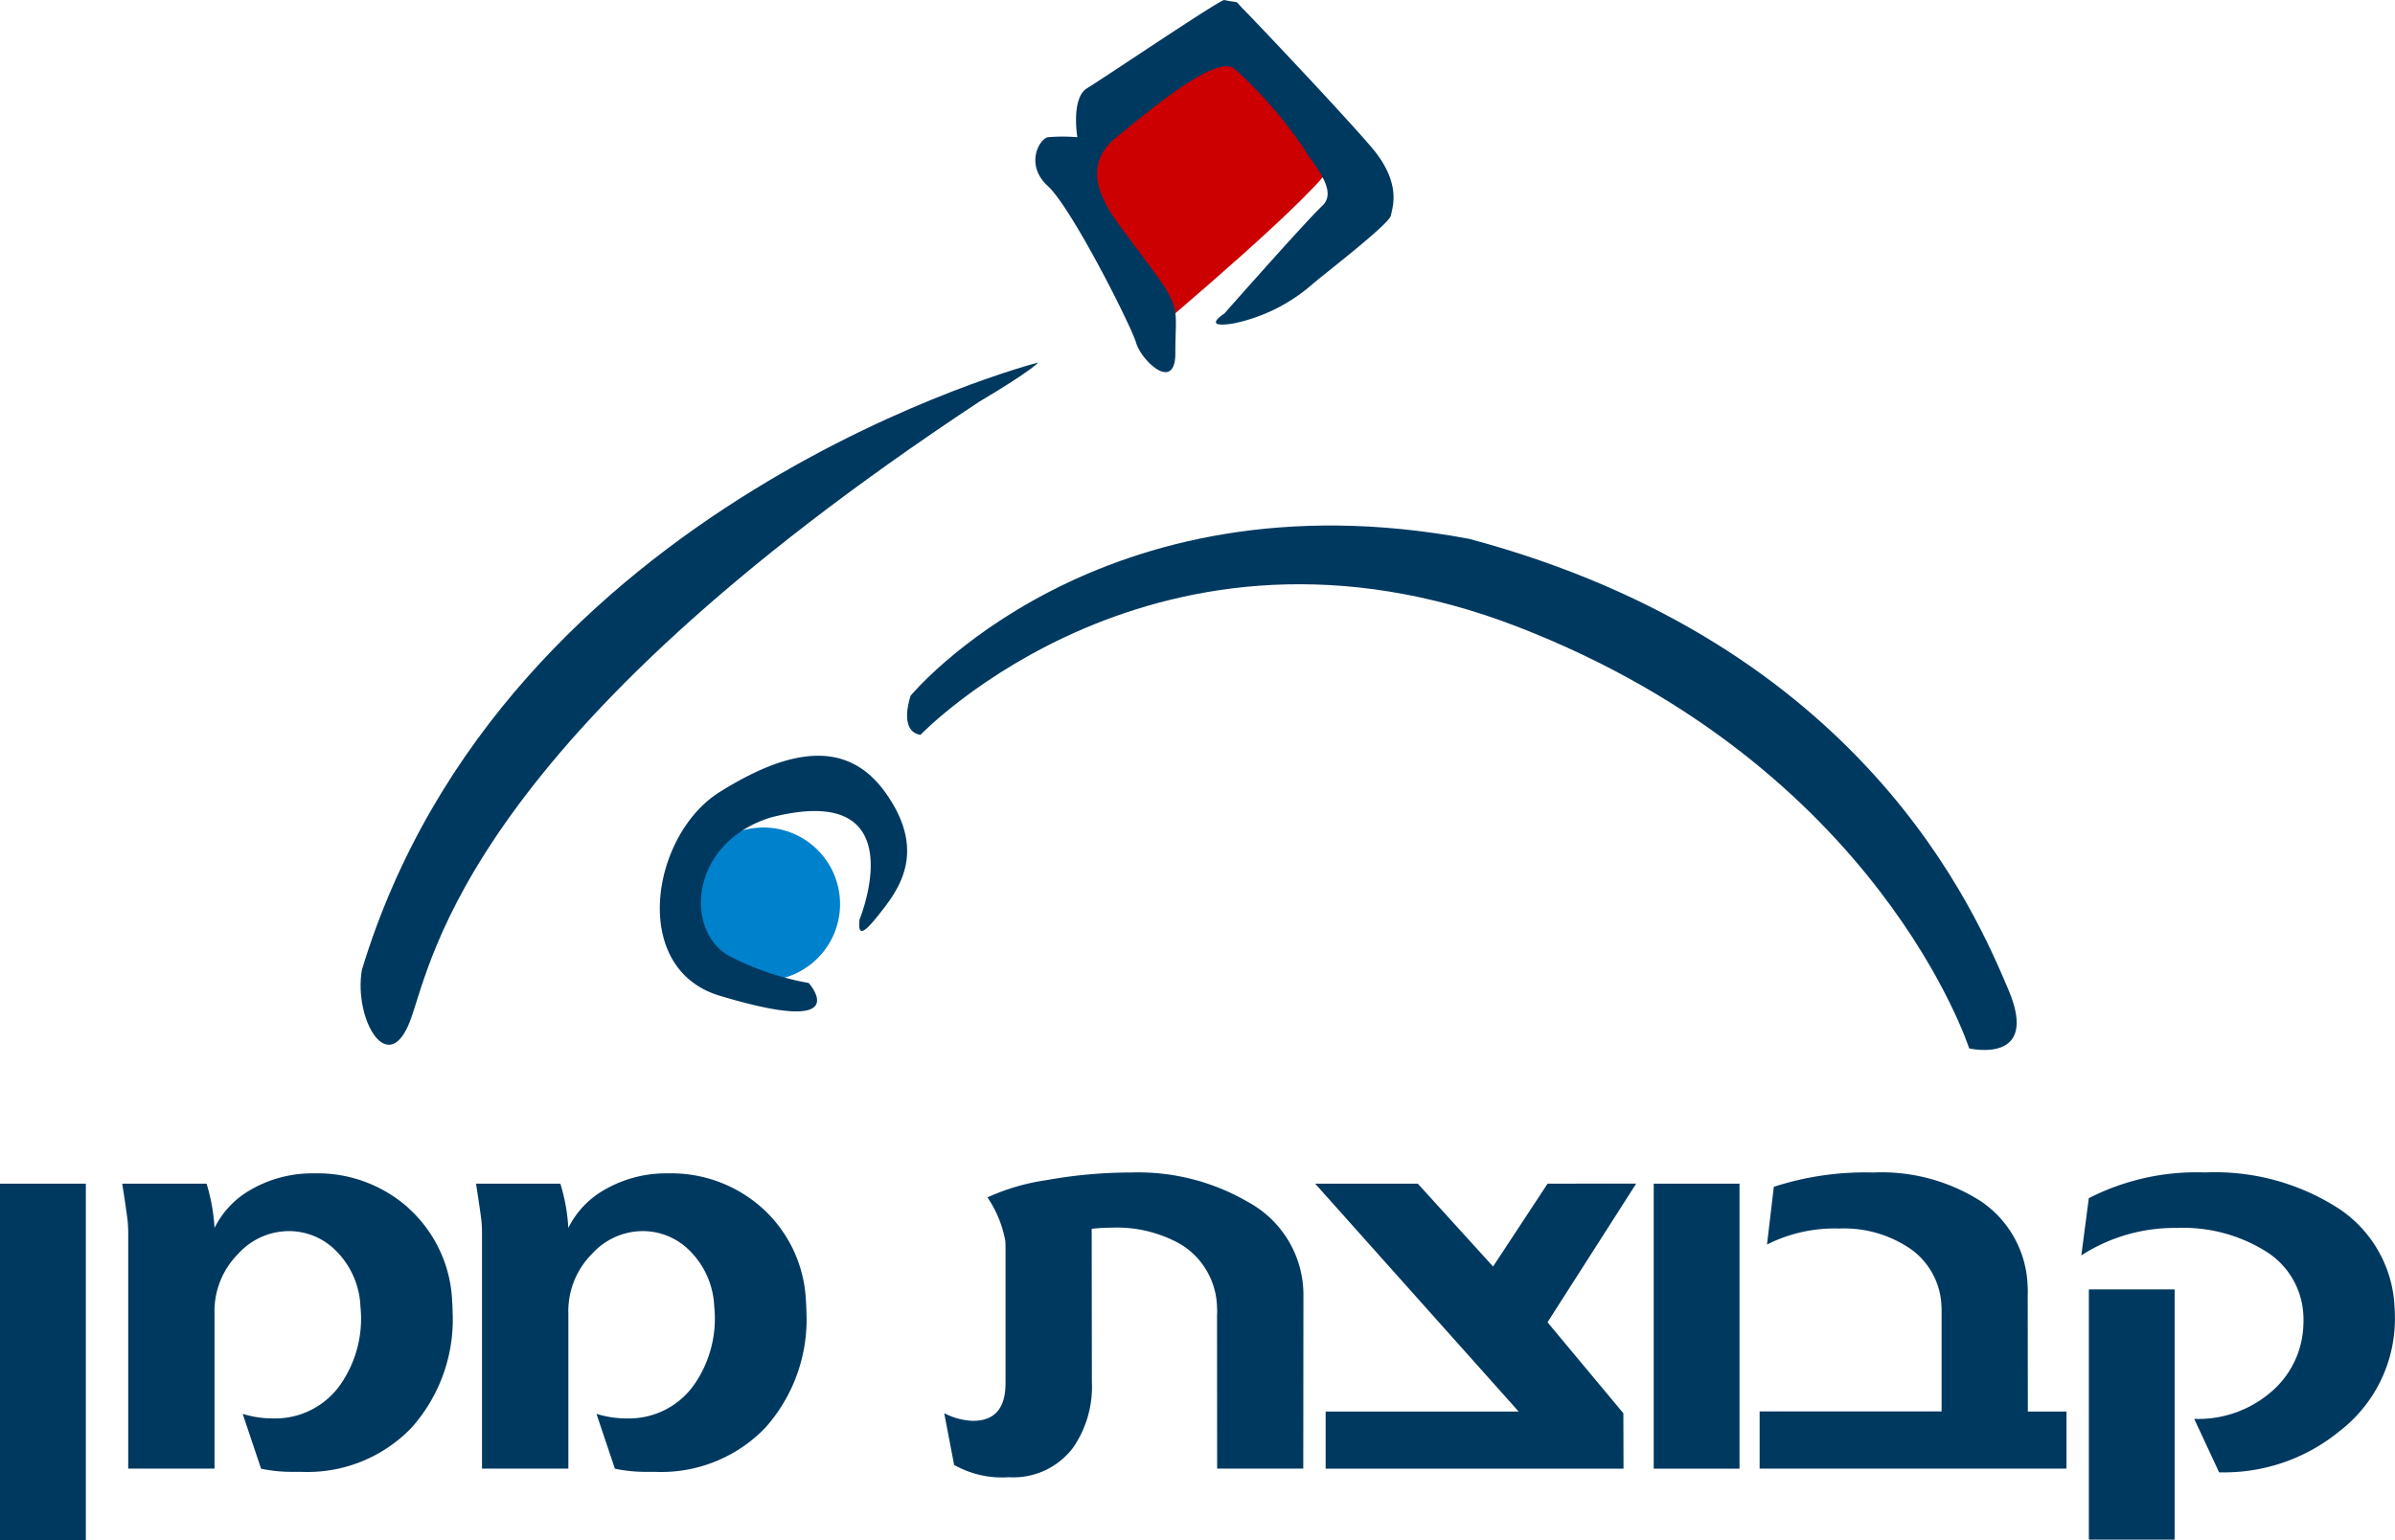 <svg xmlns="http://www.w3.org/2000/svg" xmlns:xlink="http://www.w3.org/1999/xlink" width="147.371" height="94.797" viewBox="0 0 147.371 94.797">
  <defs>
    <clipPath id="clip-path">
      <path id="Path_23063" data-name="Path 23063" d="M0-307.546H147.371v-94.8H0Z" transform="translate(0 402.343)" fill="none"/>
    </clipPath>
  </defs>
  <g id="Group_7759" data-name="Group 7759" transform="translate(0 402.343)">
    <g id="Group_7758" data-name="Group 7758" transform="translate(0 -402.343)" clip-path="url(#clip-path)">
      <g id="Group_7751" data-name="Group 7751" transform="translate(0 72.169)">
        <path id="Path_23056" data-name="Path 23056" d="M0-2.227,0,19.715H5.282l0-21.942ZM25.151-.714A8.382,8.382,0,0,0,19.335-2.86a7.572,7.572,0,0,0-3.957,1.038A5.505,5.505,0,0,0,13.2.5a11.453,11.453,0,0,0-.49-2.727H7.52Q7.839-.185,7.866.2q.021.3.023.581l0,14.534H13.2l0-9.537a5,5,0,0,1,1.466-3.695A4.221,4.221,0,0,1,17.754.694,4.067,4.067,0,0,1,20.766,2a5.13,5.13,0,0,1,1.413,3.343,7.116,7.116,0,0,1-1.2,4.751,4.9,4.9,0,0,1-4.215,2.129,6.1,6.1,0,0,1-1.832-.282l1.134,3.378a9.267,9.267,0,0,0,2.072.193h.369a8.883,8.883,0,0,0,6.8-2.7,10,10,0,0,0,2.546-7.117q-.007-.352-.032-.7a8.159,8.159,0,0,0-2.669-5.7m21.77,0A8.382,8.382,0,0,0,41.105-2.86a7.571,7.571,0,0,0-3.957,1.038A5.506,5.506,0,0,0,34.971.5a11.441,11.441,0,0,0-.49-2.727H29.29Q29.609-.185,29.636.2c.014.2.021.393.023.581l0,14.534h5.314l0-9.537a5,5,0,0,1,1.466-3.695A4.221,4.221,0,0,1,39.524.694,4.066,4.066,0,0,1,42.536,2a5.129,5.129,0,0,1,1.413,3.343,7.116,7.116,0,0,1-1.2,4.751,4.9,4.9,0,0,1-4.215,2.129,6.094,6.094,0,0,1-1.832-.282l1.134,3.378a9.269,9.269,0,0,0,2.072.193h.369a8.884,8.884,0,0,0,6.8-2.7,10,10,0,0,0,2.546-7.117q-.007-.352-.032-.7a8.159,8.159,0,0,0-2.669-5.7M76.79-1.1a13.422,13.422,0,0,0-7.2-1.813,29.29,29.29,0,0,0-5.228.475,13.209,13.209,0,0,0-3.6,1.056,7.022,7.022,0,0,1,1.1,2.692c.008.117.012.252.011.4l0,8.34q0,2.323-2,2.323A4.147,4.147,0,0,1,58.1,11.9l.61,3.185a5.962,5.962,0,0,0,3.361.757,4.6,4.6,0,0,0,3.955-1.812,6.589,6.589,0,0,0,1.16-4.047L67.175.553A10.767,10.767,0,0,1,68.4.483,7.972,7.972,0,0,1,72.644,1.5a4.663,4.663,0,0,1,2.243,3.889,3.844,3.844,0,0,1,0,.51l.007,9.414h5.3l.01-10.68q0-.246-.017-.493A6.508,6.508,0,0,0,76.79-1.1M95.229-2.227l-3.356,5.1-4.633-5.1H80.924L93.447,11.8H81.57v3.519H99.9l-.01-3.414-4.667-5.6,5.456-8.534Zm6.529,0,0,17.543h5.279l0-17.543ZM124.779,11.8l-.008-7.161a5.56,5.56,0,0,0-.008-.616A6.547,6.547,0,0,0,121.9-1.136a11.355,11.355,0,0,0-6.652-1.777,18.244,18.244,0,0,0-6.1.88l-.42,3.554a9.225,9.225,0,0,1,4.453-.985,7.24,7.24,0,0,1,4.4,1.267,4.5,4.5,0,0,1,1.88,3.484q.015.211.011.4l0,6.106H108.275v3.519h18.88V11.8ZM143.9-.7a14.061,14.061,0,0,0-8.214-2.217,14.573,14.573,0,0,0-7.156,1.584L128.07,2.19A10.557,10.557,0,0,1,133.934.5a9.617,9.617,0,0,1,5.494,1.443,4.886,4.886,0,0,1,2.3,3.853,5.964,5.964,0,0,1,0,.774,5.64,5.64,0,0,1-2.071,4.1,6.842,6.842,0,0,1-4.534,1.584h-.106l1.532,3.29h.158a11.188,11.188,0,0,0,7.248-2.534,8.72,8.72,0,0,0,3.411-6.827q.005-.422-.024-.845A7.682,7.682,0,0,0,143.9-.7M128.533,4.284l0,15.4h5.279l0-15.4Z" transform="translate(0 2.913)" fill="#003960"/>
      </g>
      <g id="Group_7752" data-name="Group 7752" transform="translate(22.188 22.314)">
        <path id="Path_23057" data-name="Path 23057" d="M-135.25,0s-32.844,8.462-41.612,37.39c-.513,3.057,1.659,6.779,3.015,3.015s3.55-17.237,34.978-37.994C-135.522.421-135.25,0-135.25,0" transform="translate(176.939 0)" fill="#003960"/>
      </g>
      <g id="Group_7753" data-name="Group 7753" transform="translate(55.817 32.347)">
        <path id="Path_23058" data-name="Path 23058" d="M-2.67-41.8s14.594-15.244,36.787-6.634S61.859-22.5,61.859-22.5s4.392,1.037,2.412-3.618S55.359-47.373,31.1-53.861c-22.856-4.3-34.375,9.649-34.375,9.649s-.782,2.184.6,2.412" transform="translate(3.493 54.683)" fill="#003960"/>
      </g>
      <g id="Group_7754" data-name="Group 7754" transform="translate(42.262 50.931)">
        <path id="Path_23059" data-name="Path 23059" d="M-15.295-30.589A4.714,4.714,0,0,0-10.58-35.3a4.714,4.714,0,0,0-4.714-4.714A4.714,4.714,0,0,0-20.009-35.3a4.714,4.714,0,0,0,4.714,4.714" transform="translate(20.009 40.018)" fill="#0081cc"/>
      </g>
      <g id="Group_7755" data-name="Group 7755" transform="translate(40.601 46.517)">
        <path id="Path_23060" data-name="Path 23060" d="M-39.877-32.667s3.543-8.592-5.483-6.266c-5.145,1.63-5.289,7.248-2.35,8.616a17.037,17.037,0,0,0,4.7,1.567s3.009,3.347-5.483.783c-5.558-1.678-4.2-9.9,0-12.532s7.794-3.313,10.183,0,1.124,5.569,0,7.049-1.723,2.082-1.567.783" transform="translate(52.169 42.736)" fill="#003960"/>
      </g>
      <g id="Group_7756" data-name="Group 7756" transform="translate(65.95 2.367)">
        <path id="Path_23061" data-name="Path 23061" d="M-28.477-.54c-.334.3-9.208,6.105-8.761,8.339s5.212,9.381,5.212,9.381,10.275-8.637,10.87-10.275S-26.964-1.88-28.477-.54" transform="translate(37.255 0.706)" fill="#c00"/>
      </g>
      <g id="Group_7757" data-name="Group 7757" transform="translate(63.704 0)">
        <path id="Path_23062" data-name="Path 23062" d="M-37.734,0c-.233-.052-7.44,4.822-8.443,5.428s-.6,3.015-.6,3.015a10.691,10.691,0,0,0-1.809,0c-.531.1-1.441,1.7,0,3.015s5.107,8.554,5.428,9.649,2.423,3.09,2.412.6.372-2.661-1.206-4.825-2.537-3.321-3.015-4.221-1.31-2.688.6-4.222,6.075-5.1,7.237-4.221a26.2,26.2,0,0,1,4.221,4.825c.629,1.067,2.211,2.677,1.206,3.619S-37.734,19.3-37.734,19.3s-1.494.949.6.6a10.66,10.66,0,0,0,4.824-2.412c.906-.769,4.723-3.7,4.825-4.221s.685-2.013-1.206-4.221S-35.858,1.274-36.528.6s-.126-.363-1.206-.6" transform="translate(49.365 0.002)" fill="#003960"/>
      </g>
    </g>
  </g>
</svg>
